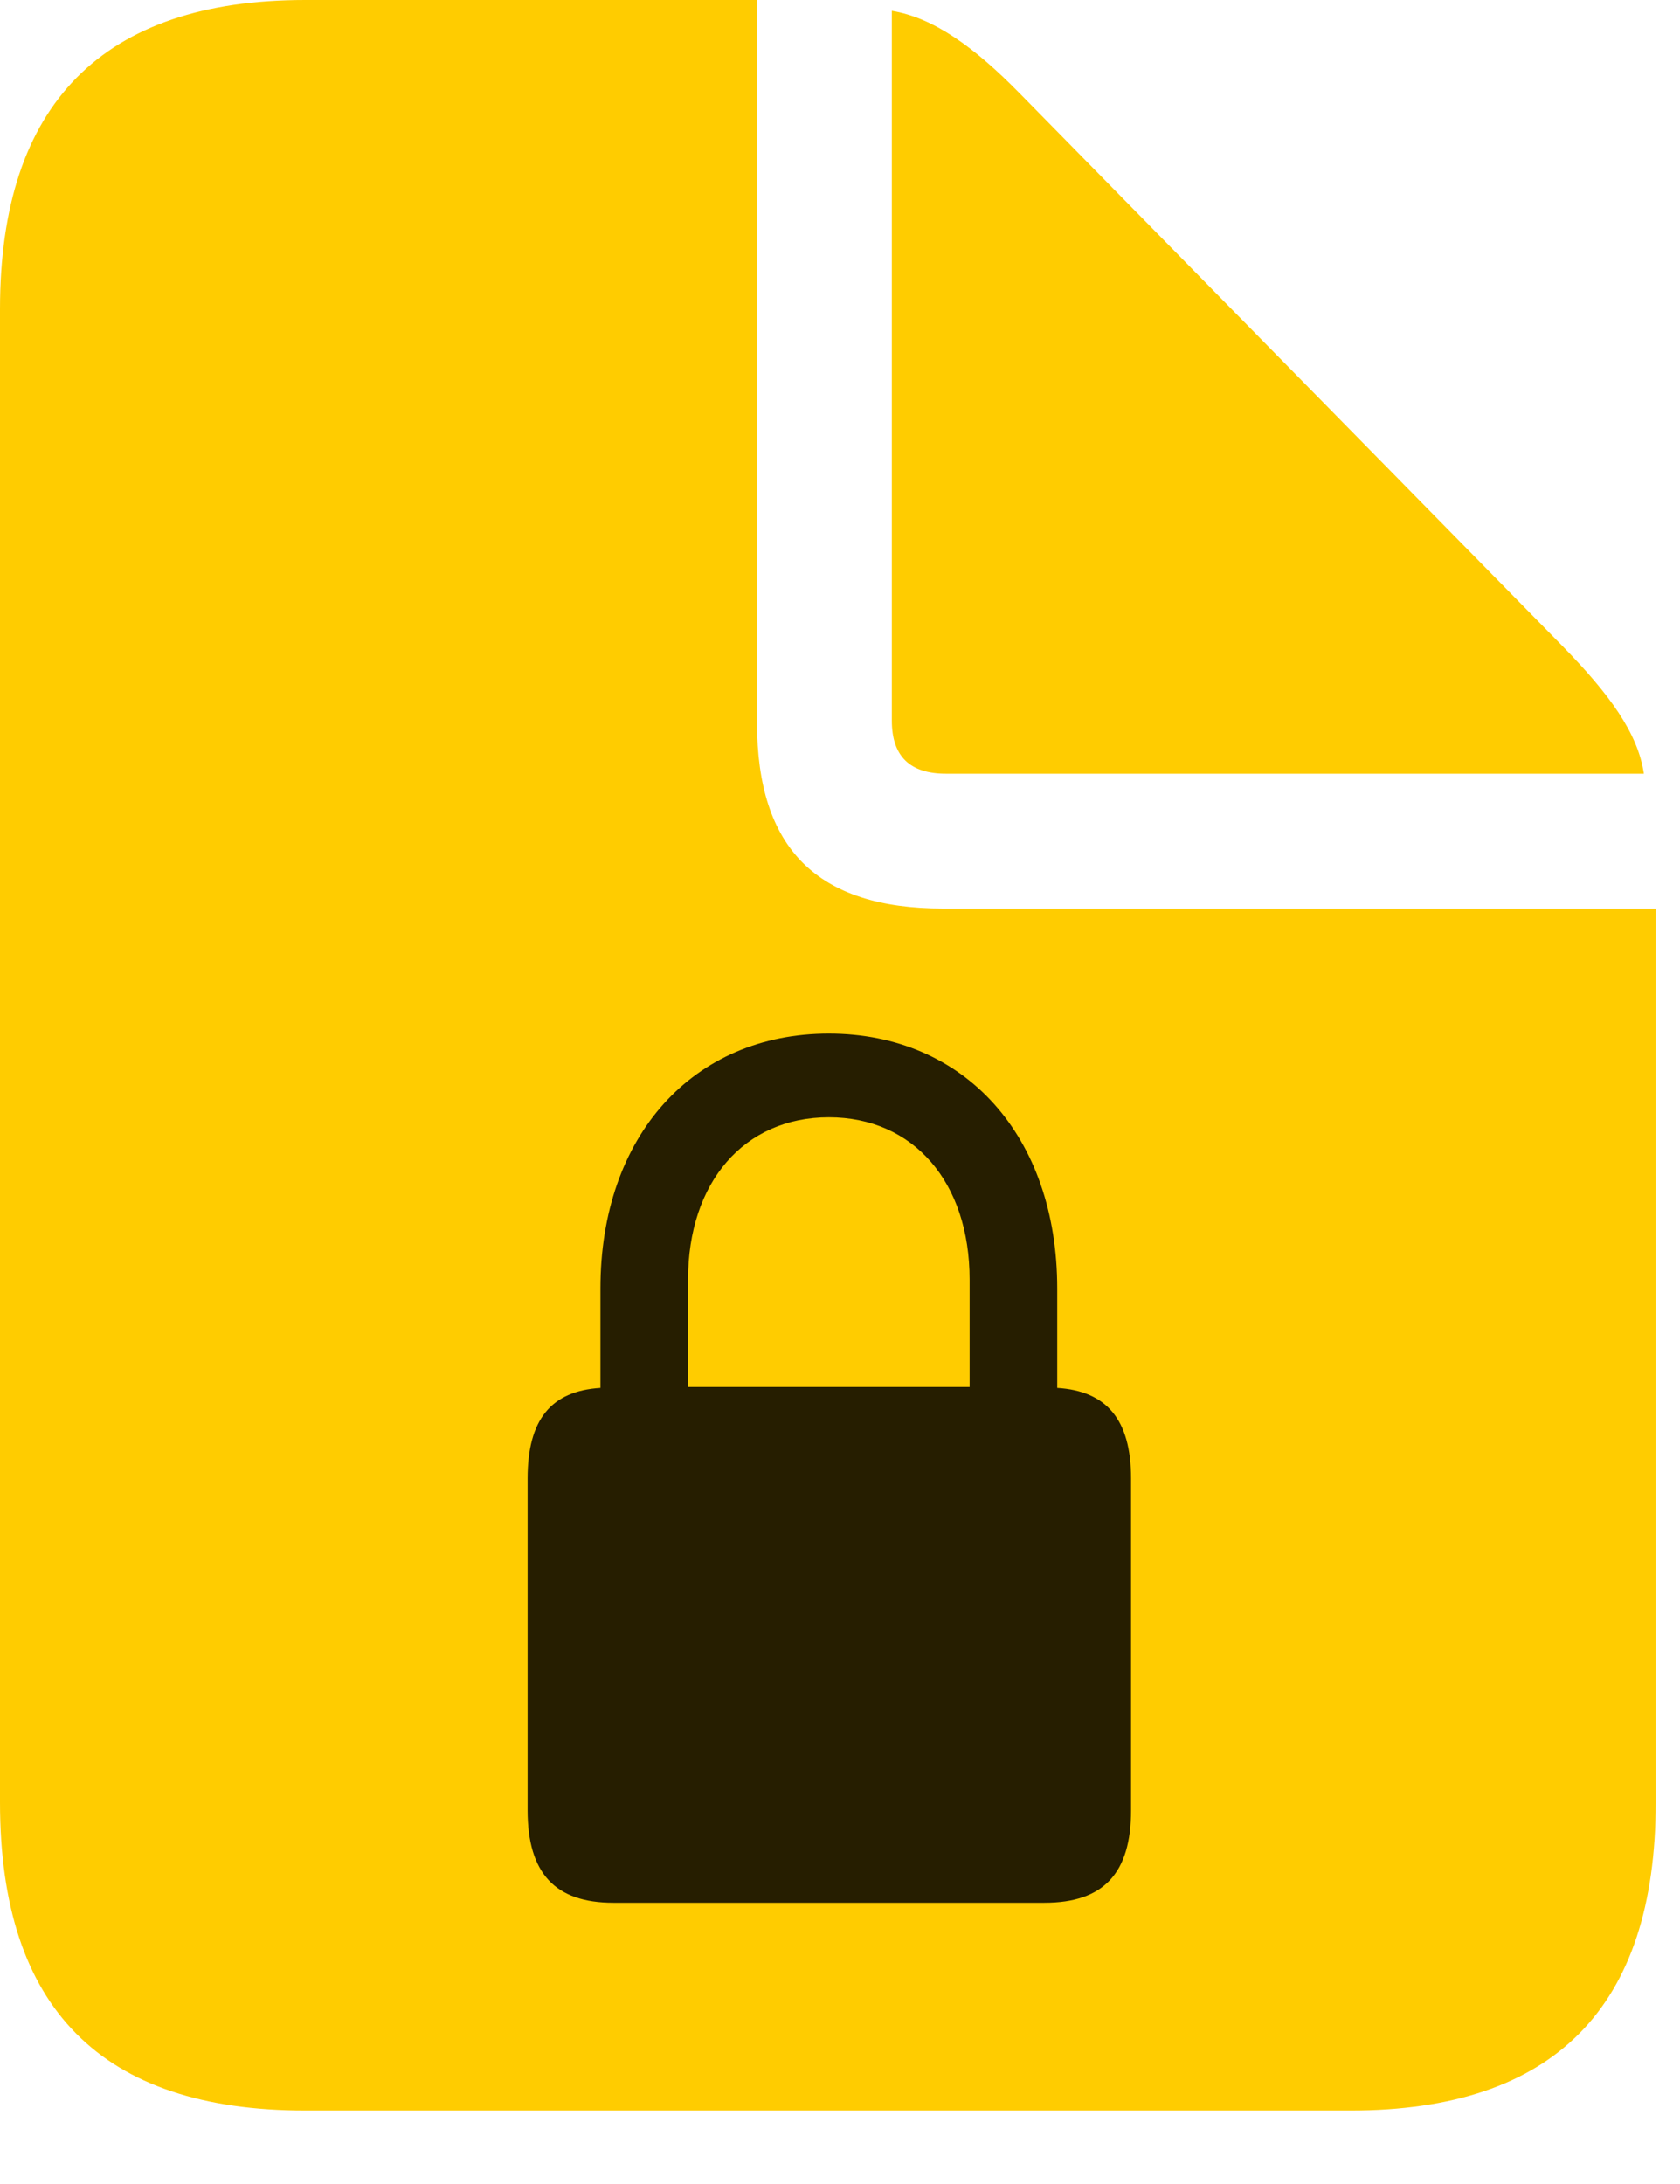 <svg width="20" height="26" viewBox="0 0 20 26" fill="none" xmlns="http://www.w3.org/2000/svg">
<path d="M3.633 25.125H16.078C18.504 25.125 19.711 23.895 19.711 21.457V10.816H11.227C9.727 10.816 9.012 10.102 9.012 8.602V0H3.633C1.219 0 0 1.242 0 3.68V21.457C0 23.906 1.207 25.125 3.633 25.125ZM11.262 9.211H19.57C19.5 8.73 19.16 8.262 18.598 7.688L12.141 1.113C11.59 0.551 11.109 0.211 10.617 0.129V8.578C10.617 9 10.828 9.211 11.262 9.211Z" fill="#FFCC00"/>
<path d="M6.281 21.551V17.602C6.281 16.898 6.562 16.559 7.148 16.523V15.34C7.148 13.523 8.25 12.305 9.867 12.305C11.484 12.305 12.586 13.523 12.586 15.34V16.523C13.172 16.559 13.465 16.898 13.465 17.602V21.551C13.465 22.301 13.137 22.652 12.434 22.652H7.301C6.609 22.652 6.281 22.301 6.281 21.551ZM8.191 16.512H11.543V15.234C11.543 14.074 10.875 13.301 9.867 13.301C8.859 13.301 8.191 14.074 8.191 15.234V16.512Z" fill="black" fill-opacity="0.85"/>
</svg>
